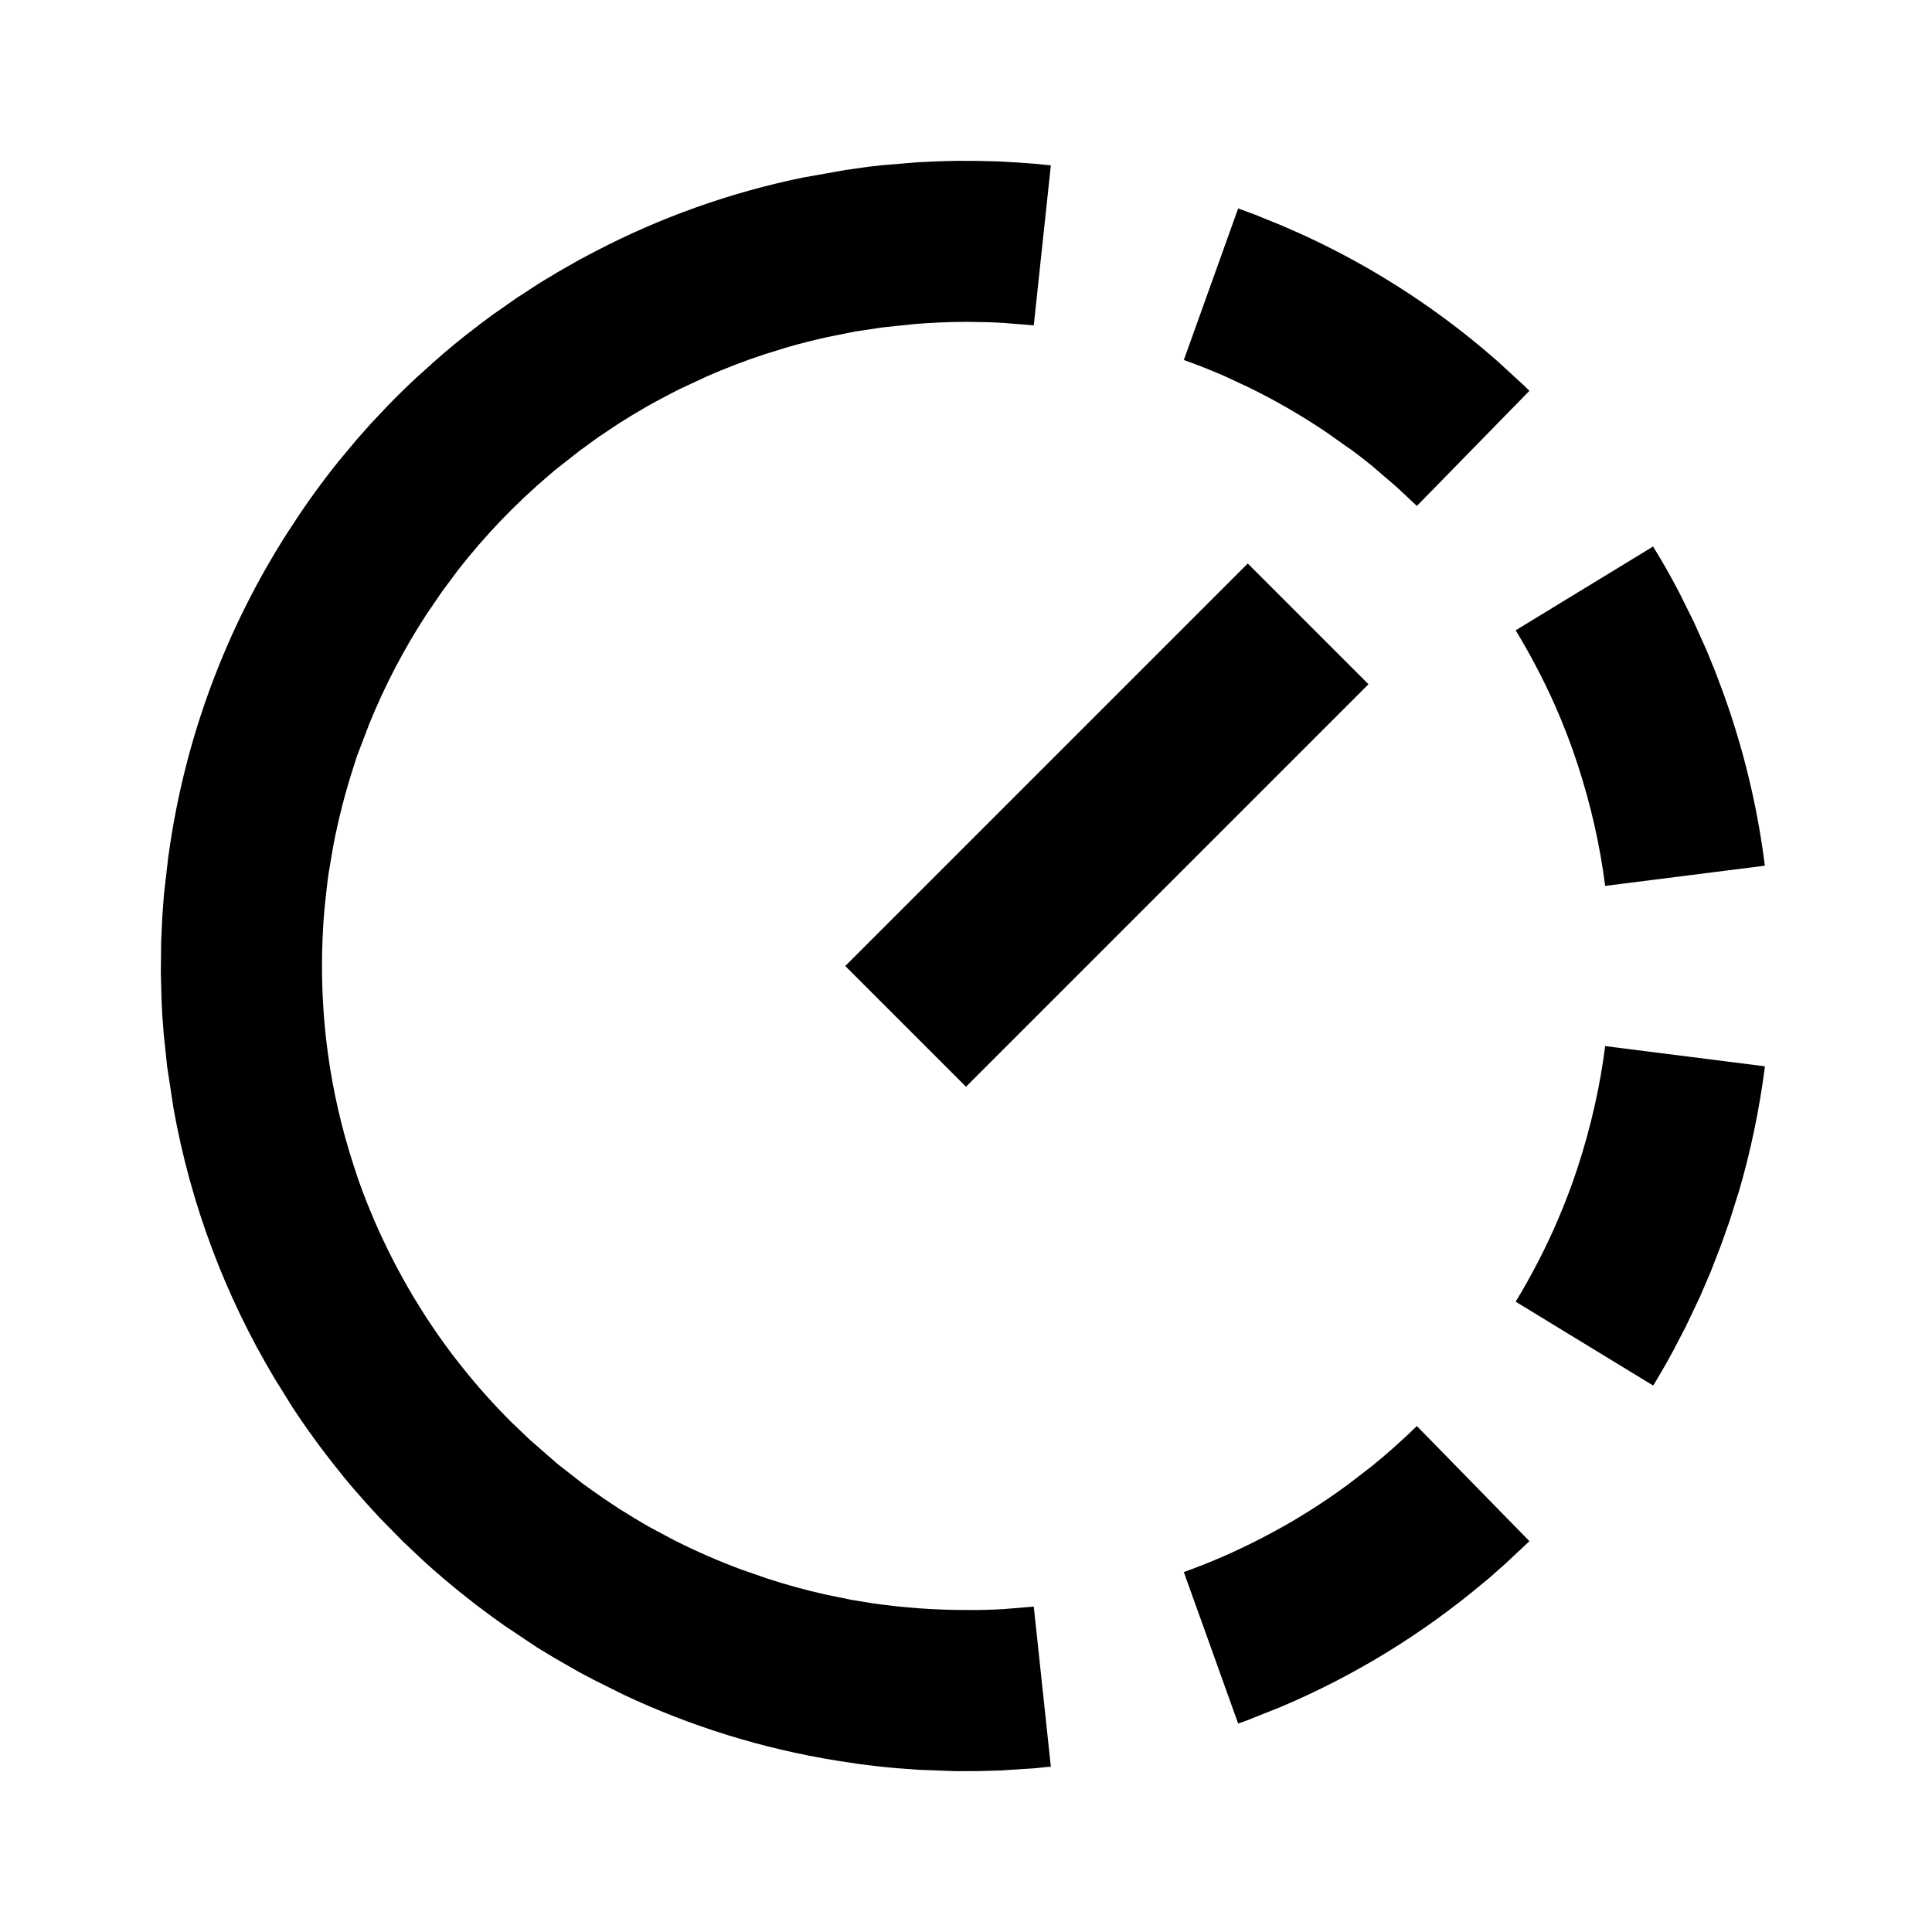 <?xml version="1.0" encoding="UTF-8"?>
<svg width="24px" height="24px" viewBox="0 0 24 24" version="1.1" xmlns="http://www.w3.org/2000/svg" xmlns:xlink="http://www.w3.org/1999/xlink">
    <title>icon/material/message-burn</title>
    <g id="icon/material/message-burn" stroke="none" stroke-width="1" fill="none" fill-rule="evenodd">
        <rect id="ViewBox" fill-rule="nonzero" x="0" y="0" width="24" height="24"></rect>
        <path d="M17.601,17.715 L18.999,19.145 L18.696,19.429 L18.491,19.61 L18.414,19.673 C17.665,20.301 16.824,20.817 15.913,21.203 L15.481,21.375 L15.381,21.411 L14.706,19.529 C14.87,19.47 15.031,19.406 15.19,19.337 C15.511,19.197 15.822,19.036 16.122,18.857 C16.333,18.73 16.538,18.594 16.736,18.448 L17.033,18.22 C17.23,18.061 17.419,17.892 17.601,17.715 Z M8.435,4.837 L8.328,4.892 L8.149,4.987 L8.023,5.057 C7.905,5.125 7.788,5.196 7.674,5.269 L7.426,5.435 L7.193,5.605 L6.899,5.836 L6.811,5.911 C6.399,6.262 6.024,6.654 5.691,7.08 L5.494,7.345 L5.292,7.641 C5.017,8.064 4.782,8.514 4.591,8.983 L4.431,9.402 L4.392,9.525 C4.287,9.849 4.203,10.177 4.14,10.507 L4.084,10.837 L4.066,10.967 L4.03,11.298 C4.01,11.529 4,11.763 4,12 C4,12.37 4.025,12.735 4.074,13.092 C4.138,13.557 4.244,14.019 4.392,14.475 L4.454,14.662 C4.695,15.341 5.026,15.984 5.435,16.573 L5.476,16.631 C5.556,16.744 5.64,16.856 5.727,16.965 C5.92,17.209 6.128,17.442 6.349,17.663 L6.586,17.889 L6.925,18.185 L7.231,18.424 L7.347,18.508 L7.509,18.621 L7.697,18.746 C7.824,18.826 7.953,18.904 8.084,18.978 L8.371,19.131 C8.643,19.269 8.923,19.391 9.211,19.498 L9.528,19.608 C9.767,19.686 10.009,19.753 10.252,19.807 L10.583,19.875 L10.83,19.915 C11.212,19.971 11.603,20 12,20 C12.154,20.002 12.308,19.998 12.462,19.989 L12.842,19.958 L13.054,21.947 L12.975,21.953 L12.863,21.965 L12.436,21.993 L12.159,22.001 L11.874,22.002 L11.412,21.985 L11.138,21.965 C10.986,21.952 10.834,21.935 10.683,21.915 L10.405,21.873 C9.469,21.723 8.576,21.443 7.746,21.052 L7.363,20.861 L7.199,20.774 L6.876,20.589 L6.672,20.465 L6.265,20.193 L6.124,20.092 L5.905,19.929 L5.785,19.834 C5.599,19.688 5.42,19.535 5.246,19.376 L5.004,19.147 L4.711,18.849 L4.555,18.678 L4.417,18.522 C4.362,18.459 4.308,18.394 4.255,18.329 L4.203,18.263 C4.001,18.013 3.811,17.752 3.633,17.481 L3.41,17.122 C2.802,16.105 2.369,14.97 2.154,13.76 L2.076,13.246 L2.033,12.837 L2.016,12.609 L2.007,12.431 L1.998,12.089 L2.002,11.696 L2.016,11.391 L2.037,11.109 L2.088,10.665 L2.094,10.621 C2.295,9.163 2.81,7.807 3.569,6.62 L3.635,6.52 C3.812,6.245 4.004,5.982 4.208,5.728 L4.43,5.462 L4.609,5.26 L4.826,5.03 C4.944,4.909 5.065,4.791 5.189,4.676 L5.268,4.606 C5.428,4.458 5.594,4.316 5.765,4.18 L5.98,4.014 L6.121,3.909 L6.426,3.696 L6.71,3.512 L6.932,3.378 L7.199,3.226 L7.394,3.123 C8.197,2.704 9.065,2.392 9.978,2.205 L10.502,2.112 L10.784,2.072 L10.961,2.052 L11.412,2.015 L11.65,2.004 L11.874,1.998 L12.159,1.999 L12.416,2.006 L12.646,2.019 L12.85,2.034 L13.054,2.054 L12.842,4.042 L12.462,4.011 L12.296,4.003 L12.008,3.998 C11.787,3.999 11.576,4.008 11.367,4.025 L10.956,4.068 L10.631,4.117 L10.275,4.188 C10.108,4.225 9.941,4.267 9.776,4.315 L9.504,4.399 C9.257,4.48 9.016,4.573 8.782,4.675 L8.435,4.837 Z M19.94,12.995 L21.924,13.246 L21.92,13.283 C21.853,13.793 21.748,14.296 21.605,14.788 L21.494,15.14 L21.49,15.154 L21.383,15.457 L21.255,15.788 L21.121,16.101 L20.937,16.489 L20.863,16.63 C20.766,16.821 20.661,17.007 20.551,17.189 L20.535,17.211 L18.828,16.17 C19.029,15.839 19.207,15.495 19.358,15.14 C19.447,14.931 19.528,14.718 19.599,14.501 C19.765,13.99 19.876,13.496 19.94,12.995 Z M15.5,7 L17,8.5 L12,13.5 L10.5,12 L15.5,7 Z M21.307,8.341 L21.407,8.608 L21.357,8.472 C21.617,9.16 21.801,9.875 21.904,10.606 L21.924,10.754 L19.94,11.005 C19.876,10.504 19.765,10.01 19.599,9.499 C19.516,9.245 19.42,8.996 19.313,8.754 C19.171,8.436 19.009,8.128 18.828,7.83 L20.535,6.789 L20.549,6.812 C20.659,6.989 20.761,7.171 20.858,7.357 L21.041,7.725 L21.202,8.083 L21.307,8.341 Z M14.706,4.472 L15.381,2.589 L15.594,2.668 L15.931,2.805 L16.16,2.906 L16.238,2.942 C17.025,3.308 17.755,3.774 18.415,4.326 L18.595,4.48 L18.925,4.783 L18.999,4.855 L17.601,6.285 L17.341,6.042 L17.034,5.779 L16.887,5.663 L16.75,5.56 L16.782,5.586 L16.486,5.376 C16.177,5.167 15.853,4.979 15.518,4.815 L15.207,4.67 C15.043,4.599 14.876,4.532 14.706,4.472 Z" id="xabber:message-burn" fill="#000000" fill-rule="nonzero"></path>
    </g>
</svg>